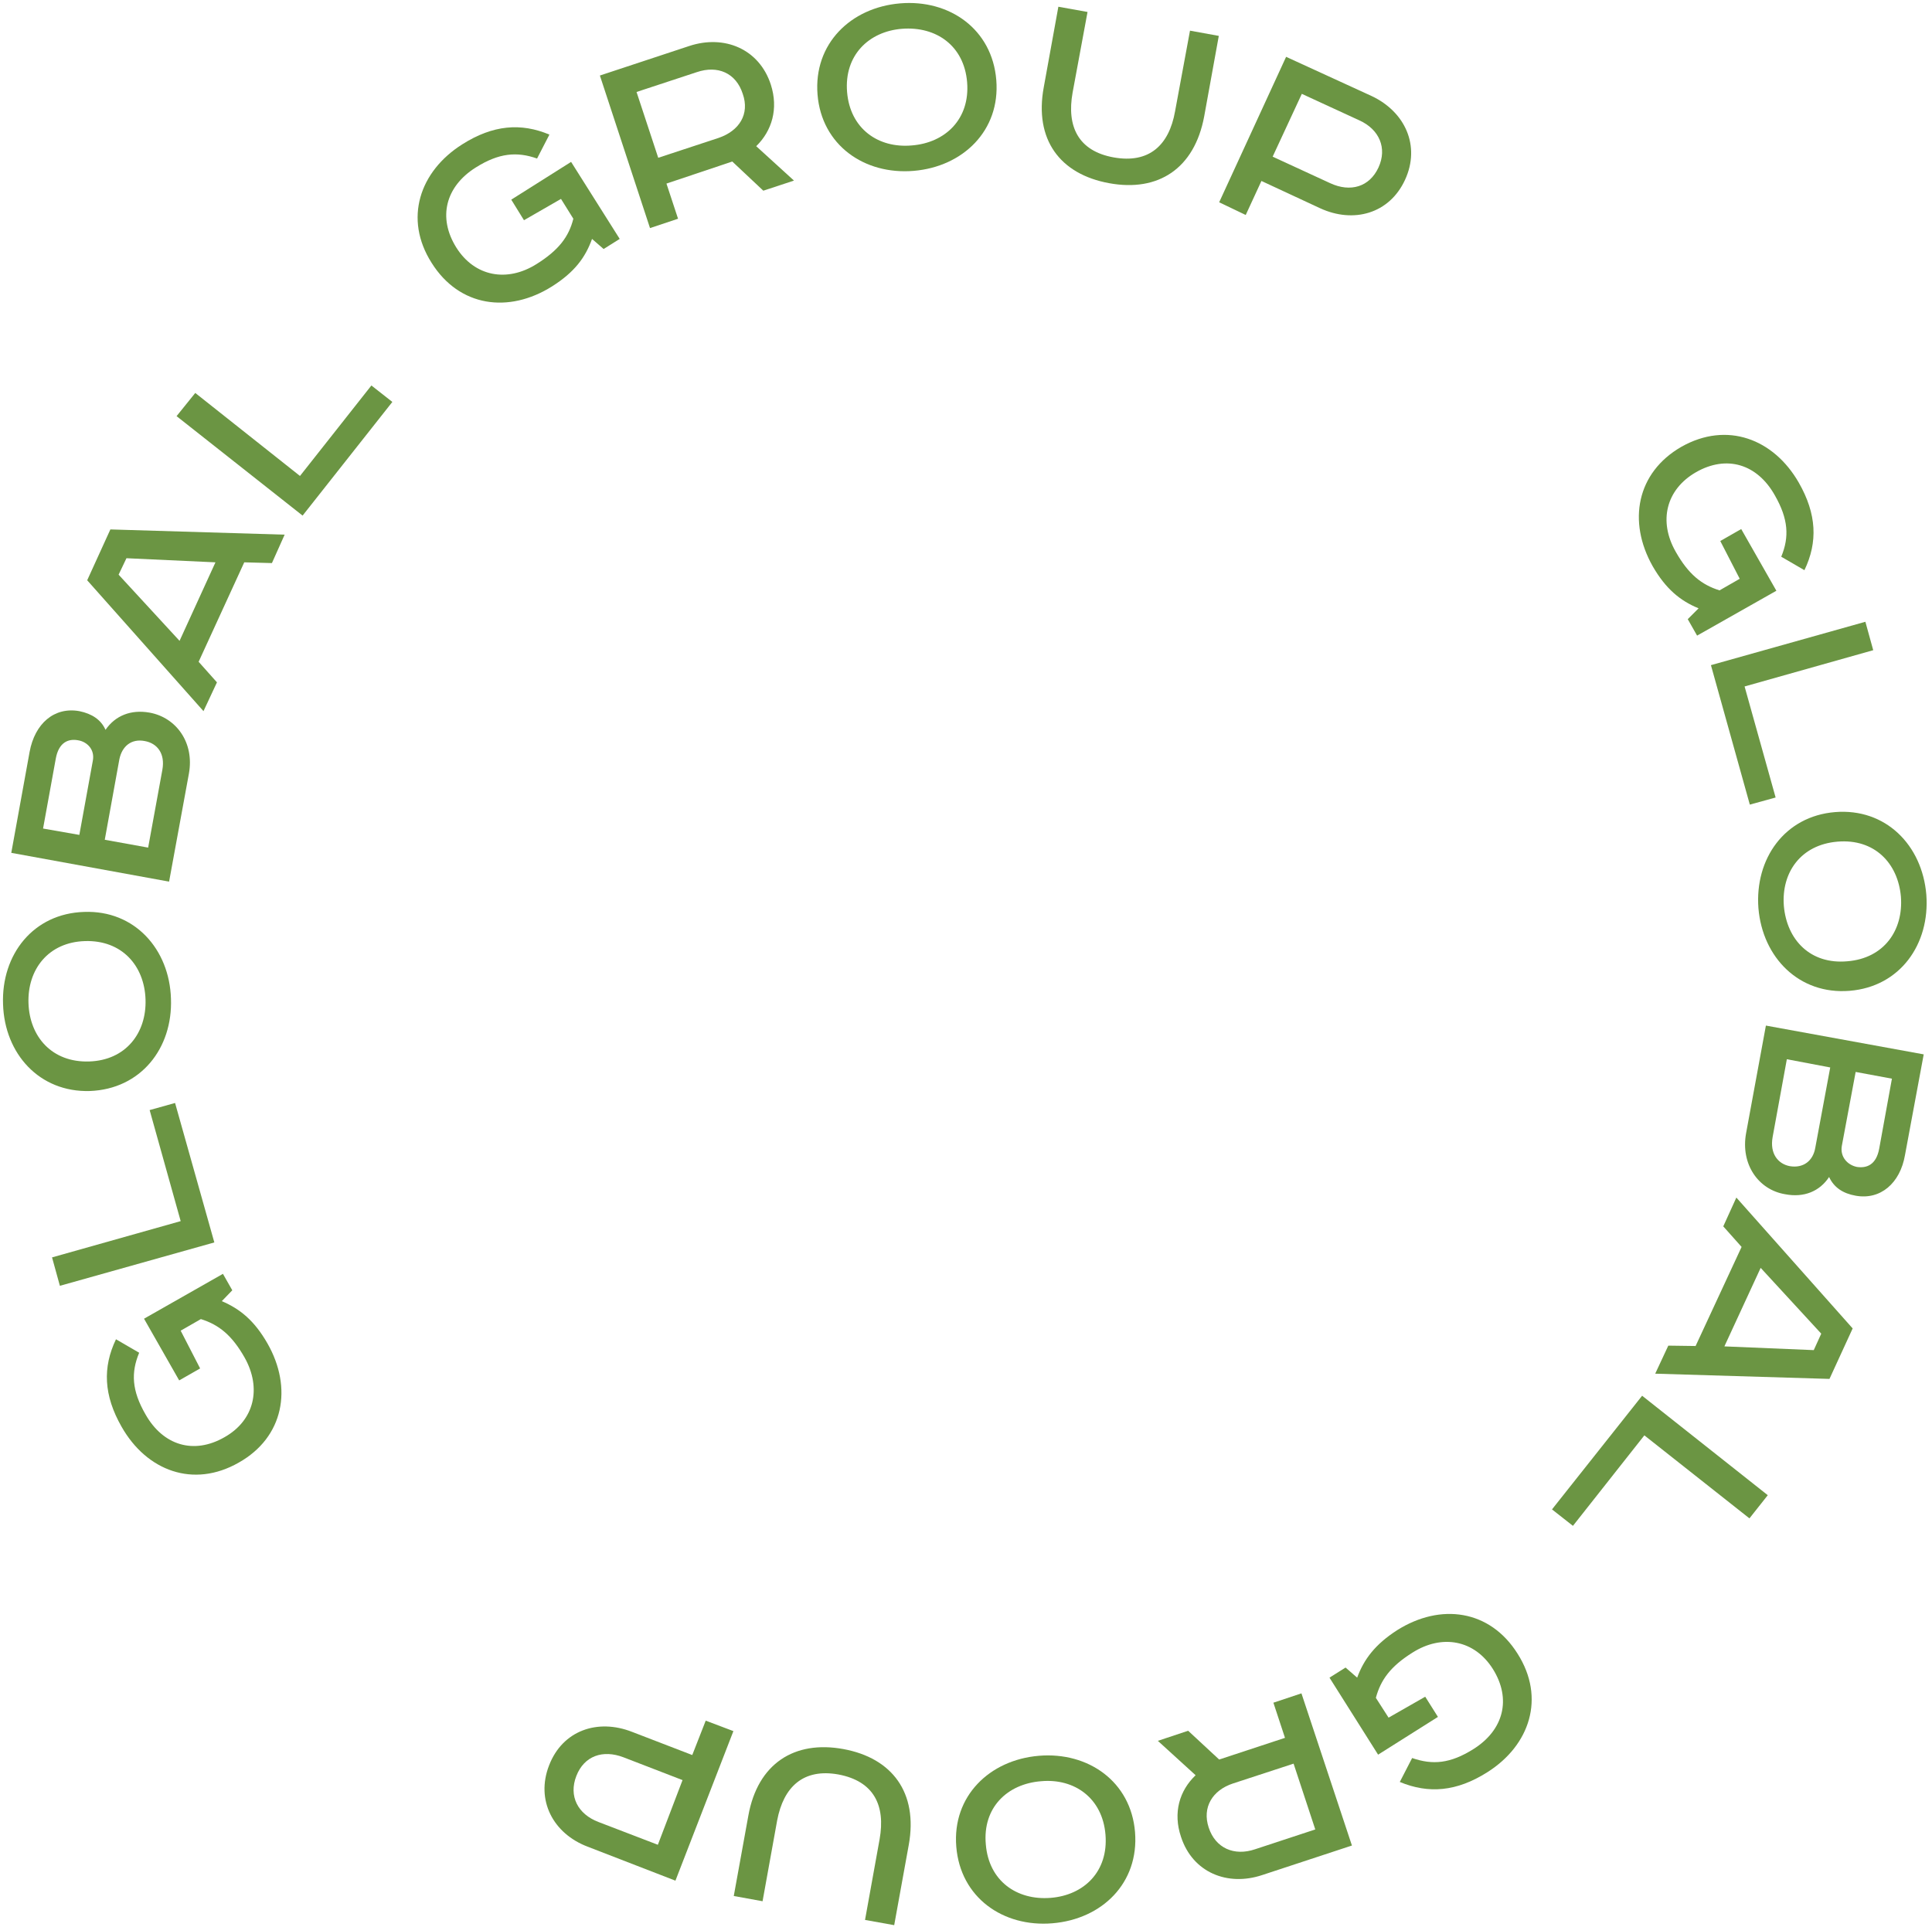 <?xml version="1.0" encoding="UTF-8"?>
<!DOCTYPE svg PUBLIC "-//W3C//DTD SVG 1.1//EN" "http://www.w3.org/Graphics/SVG/1.1/DTD/svg11.dtd">
<!-- Creator: CorelDRAW 2019 (64-Bit) -->
<svg xmlns="http://www.w3.org/2000/svg" xml:space="preserve" width="388px" height="387px" version="1.1" style="shape-rendering:geometricPrecision; text-rendering:geometricPrecision; image-rendering:optimizeQuality; fill-rule:evenodd; clip-rule:evenodd"
viewBox="0 0 51.54 51.53"
 xmlns:xlink="http://www.w3.org/1999/xlink"
 xmlns:xodm="http://www.corel.com/coreldraw/odm/2003">
 <defs>
  <style type="text/css">
   <![CDATA[
    .fil0 {fill:#B3B3B3}
    .fil1 {fill:#6B9543;fill-rule:nonzero}
   ]]>
  </style>
 </defs>
 <rect class="fil0" x="125.91" y="-44" width="136.17" height="136.17"/>
 <g id="Слой_x0020_1">
  <path class="fil1" d="M46.5 14.15l-0.56 0.32 0.52 1.01 -0.54 0.31c-0.48,-0.15 -0.83,-0.43 -1.17,-1.03 -0.47,-0.82 -0.26,-1.67 0.54,-2.13 0.82,-0.47 1.64,-0.22 2.11,0.62 0.36,0.63 0.39,1.11 0.17,1.64l0.62 0.36c0.36,-0.75 0.33,-1.5 -0.15,-2.34 -0.67,-1.17 -1.92,-1.65 -3.14,-0.96 -1.2,0.69 -1.44,2 -0.77,3.19 0.35,0.61 0.74,0.93 1.23,1.13l-0.29 0.29 0.25 0.44 2.12 -1.2 -0.94 -1.65z"/>
  <polygon id="1" class="fil1" points="49.82,16.63 45.69,17.79 46.73,21.52 47.42,21.33 46.59,18.36 50.03,17.39 "/>
  <path id="2" class="fil1" d="M49.08 22.51c0.98,-0.08 1.61,0.57 1.69,1.47 0.07,0.9 -0.45,1.65 -1.43,1.73 -0.99,0.09 -1.62,-0.57 -1.7,-1.48 -0.07,-0.89 0.45,-1.64 1.44,-1.72zm0.32 3.99c1.35,-0.11 2.15,-1.25 2.05,-2.57 -0.11,-1.33 -1.09,-2.32 -2.44,-2.21 -1.35,0.11 -2.15,1.25 -2.05,2.57 0.11,1.32 1.09,2.32 2.44,2.21z"/>
  <path id="3" class="fil1" d="M51.38 28.2l-4.22 -0.77 -0.53 2.88c-0.15,0.83 0.33,1.51 1.04,1.63 0.51,0.1 0.93,-0.08 1.18,-0.46 0.13,0.28 0.37,0.44 0.71,0.5 0.66,0.12 1.19,-0.33 1.32,-1.09l0.5 -2.69zm-0.85 0.65l-0.34 1.87c-0.08,0.44 -0.34,0.53 -0.6,0.49 -0.24,-0.05 -0.45,-0.26 -0.4,-0.56l0.37 -1.98 0.97 0.18zm-1.65 -0.3l-0.4 2.15c-0.06,0.35 -0.32,0.55 -0.68,0.49 -0.32,-0.06 -0.54,-0.34 -0.46,-0.78l0.38 -2.08 1.16 0.22z"/>
  <path id="4" class="fil1" d="M48.64 35.67l-0.2 0.44 -2.39 -0.1 0.97 -2.1 1.62 1.76zm0.84 -0.14l-3.11 -3.5 -0.35 0.77 0.49 0.55 -1.23 2.65 -0.73 -0.01 -0.35 0.75 4.66 0.14 0.62 -1.35z"/>
  <polygon id="5" class="fil1" points="47.21,39.99 43.85,37.33 41.44,40.37 42,40.81 43.91,38.39 46.72,40.61 "/>
  <path id="6" class="fil1" d="M38.39 45.92l-0.34 -0.54 -0.98 0.56 -0.34 -0.53c0.13,-0.48 0.39,-0.84 0.98,-1.21 0.79,-0.5 1.66,-0.34 2.15,0.44 0.5,0.8 0.29,1.63 -0.52,2.14 -0.62,0.39 -1.09,0.43 -1.64,0.24l-0.33 0.64c0.77,0.32 1.52,0.26 2.34,-0.26 1.14,-0.72 1.56,-1.99 0.81,-3.17 -0.74,-1.18 -2.06,-1.36 -3.22,-0.63 -0.59,0.38 -0.89,0.78 -1.07,1.27l-0.31 -0.27 -0.43 0.27 1.3 2.06 1.6 -1.01z"/>
  <path id="7" class="fil1" d="M36.09 49.36l-1.35 -4.07 -0.75 0.25 0.31 0.94 -1.76 0.58 -0.83 -0.77 -0.81 0.27 1.01 0.92c-0.43,0.41 -0.61,1 -0.39,1.65 0.31,0.95 1.24,1.33 2.17,1.02l2.4 -0.79zm-0.98 -0.43l-1.61 0.53c-0.56,0.19 -1.06,-0.03 -1.24,-0.58 -0.18,-0.54 0.1,-1 0.65,-1.18l1.62 -0.53 0.58 1.76z"/>
  <path id="8" class="fil1" d="M29.5 49.07c0.08,0.98 -0.57,1.62 -1.47,1.69 -0.9,0.07 -1.65,-0.45 -1.73,-1.43 -0.09,-0.98 0.57,-1.62 1.48,-1.69 0.89,-0.08 1.64,0.45 1.72,1.43zm-3.99 0.32c0.11,1.36 1.25,2.16 2.57,2.05 1.33,-0.11 2.32,-1.08 2.21,-2.44 -0.11,-1.35 -1.25,-2.15 -2.57,-2.04 -1.32,0.11 -2.32,1.08 -2.21,2.43z"/>
  <path id="9" class="fil1" d="M23.85 51.49l0.39 -2.15c0.25,-1.39 -0.44,-2.32 -1.75,-2.56 -1.31,-0.24 -2.29,0.39 -2.54,1.78l-0.39 2.15 0.77 0.14 0.39 -2.16c0.17,-0.9 0.7,-1.4 1.64,-1.23 0.95,0.18 1.26,0.83 1.1,1.73l-0.39 2.16 0.78 0.14z"/>
  <path id="10" class="fil1" d="M18 50.3l1.55 -4 -0.74 -0.28 -0.36 0.92 -1.61 -0.62c-0.92,-0.36 -1.86,-0.04 -2.22,0.9 -0.36,0.93 0.11,1.82 1.03,2.17l2.35 0.91zm-0.47 -0.96l-1.59 -0.61c-0.55,-0.21 -0.8,-0.69 -0.59,-1.23 0.21,-0.54 0.71,-0.71 1.26,-0.5l1.58 0.61 -0.66 1.73z"/>
  <path id="11" class="fil1" d="M4.73 36.92l0.56 -0.32 -0.52 -1.01 0.54 -0.31c0.48,0.15 0.83,0.43 1.17,1.03 0.46,0.82 0.26,1.68 -0.54,2.13 -0.82,0.47 -1.64,0.22 -2.11,-0.61 -0.37,-0.64 -0.39,-1.12 -0.17,-1.65l-0.62 -0.36c-0.36,0.75 -0.33,1.5 0.15,2.34 0.67,1.18 1.92,1.65 3.13,0.96 1.21,-0.68 1.45,-2 0.77,-3.19 -0.35,-0.61 -0.73,-0.92 -1.22,-1.13l0.28 -0.29 -0.25 -0.44 -2.11 1.2 0.94 1.65z"/>
  <polygon id="12" class="fil1" points="1.54,34.39 5.67,33.23 4.62,29.5 3.94,29.69 4.77,32.66 1.33,33.63 "/>
  <path id="13" class="fil1" d="M2.32 28.39c-0.99,0.03 -1.59,-0.66 -1.62,-1.56 -0.03,-0.9 0.53,-1.63 1.51,-1.66 0.99,-0.03 1.59,0.66 1.62,1.56 0.03,0.9 -0.53,1.63 -1.51,1.66zm-0.13 -4c-1.36,0.04 -2.22,1.14 -2.17,2.47 0.04,1.32 0.97,2.36 2.32,2.32 1.36,-0.05 2.22,-1.14 2.17,-2.47 -0.04,-1.32 -0.97,-2.37 -2.32,-2.32z"/>
  <path id="14" class="fil1" d="M0.24 22.81l4.22 0.77 0.53 -2.89c0.15,-0.83 -0.34,-1.5 -1.05,-1.63 -0.5,-0.09 -0.92,0.08 -1.18,0.46 -0.12,-0.27 -0.36,-0.43 -0.7,-0.5 -0.67,-0.12 -1.19,0.33 -1.33,1.09l-0.49 2.7zm0.85 -0.65l0.34 -1.87c0.08,-0.44 0.34,-0.54 0.6,-0.49 0.24,0.04 0.45,0.25 0.39,0.55l-0.36 1.98 -0.97 -0.17zm1.65 0.3l0.39 -2.15c0.07,-0.35 0.32,-0.56 0.68,-0.49 0.33,0.06 0.55,0.33 0.47,0.77l-0.38 2.08 -1.16 -0.21z"/>
  <path id="15" class="fil1" d="M3.11 15.37l0.21 -0.44 2.38 0.11 -0.96 2.1 -1.63 -1.77zm-0.84 0.15l3.11 3.5 0.36 -0.77 -0.49 -0.55 1.22 -2.66 0.74 0.02 0.34 -0.76 -4.66 -0.14 -0.62 1.36z"/>
  <polygon id="16" class="fil1" points="4.66,11.13 8.03,13.79 10.43,10.75 9.87,10.31 7.96,12.73 5.16,10.51 "/>
  <path id="17" class="fil1" d="M13.61 5.34l0.34 0.55 0.99 -0.57 0.33 0.53c-0.12,0.48 -0.39,0.84 -0.98,1.21 -0.79,0.5 -1.66,0.34 -2.15,-0.44 -0.5,-0.8 -0.29,-1.63 0.52,-2.14 0.62,-0.39 1.1,-0.43 1.64,-0.24l0.33 -0.64c-0.76,-0.32 -1.51,-0.26 -2.33,0.26 -1.14,0.72 -1.57,1.99 -0.82,3.17 0.74,1.18 2.06,1.36 3.22,0.63 0.6,-0.38 0.89,-0.77 1.07,-1.27l0.31 0.27 0.43 -0.27 -1.3 -2.06 -1.6 1.01z"/>
  <path id="18" class="fil1" d="M15.98 2.02l1.34 4.08 0.75 -0.25 -0.31 -0.94 1.76 -0.59 0.83 0.78 0.82 -0.27 -1.01 -0.92c0.42,-0.41 0.6,-1 0.39,-1.65 -0.31,-0.95 -1.24,-1.34 -2.18,-1.03l-2.39 0.79zm0.98 0.44l1.61 -0.53c0.56,-0.19 1.05,0.02 1.23,0.58 0.19,0.54 -0.09,0.99 -0.65,1.18l-1.61 0.53 -0.58 -1.76z"/>
  <path id="19" class="fil1" d="M22.59 2.46c-0.08,-0.98 0.58,-1.62 1.47,-1.69 0.91,-0.07 1.66,0.45 1.74,1.43 0.08,0.98 -0.58,1.62 -1.48,1.69 -0.9,0.08 -1.65,-0.45 -1.73,-1.43zm3.99 -0.32c-0.11,-1.36 -1.25,-2.16 -2.57,-2.05 -1.32,0.11 -2.32,1.08 -2.21,2.44 0.11,1.35 1.25,2.15 2.57,2.04 1.32,-0.11 2.32,-1.08 2.21,-2.43z"/>
  <path id="20" class="fil1" d="M28.24 0.18l-0.39 2.15c-0.26,1.4 0.43,2.33 1.75,2.57 1.31,0.24 2.28,-0.39 2.54,-1.79l0.39 -2.15 -0.77 -0.14 -0.4 2.16c-0.16,0.9 -0.69,1.4 -1.64,1.23 -0.95,-0.17 -1.26,-0.83 -1.1,-1.73l0.4 -2.16 -0.78 -0.14z"/>
  <path id="21" class="fil1" d="M34.33 1.52l-1.79 3.89 0.71 0.34 0.42 -0.91 1.57 0.73c0.89,0.41 1.85,0.15 2.27,-0.76 0.42,-0.91 0,-1.82 -0.89,-2.24l-2.29 -1.05zm0.42 0.99l1.54 0.71c0.53,0.24 0.75,0.74 0.51,1.26 -0.24,0.52 -0.75,0.67 -1.29,0.42l-1.54 -0.71 0.78 -1.68z"/>
 </g>
</svg>
